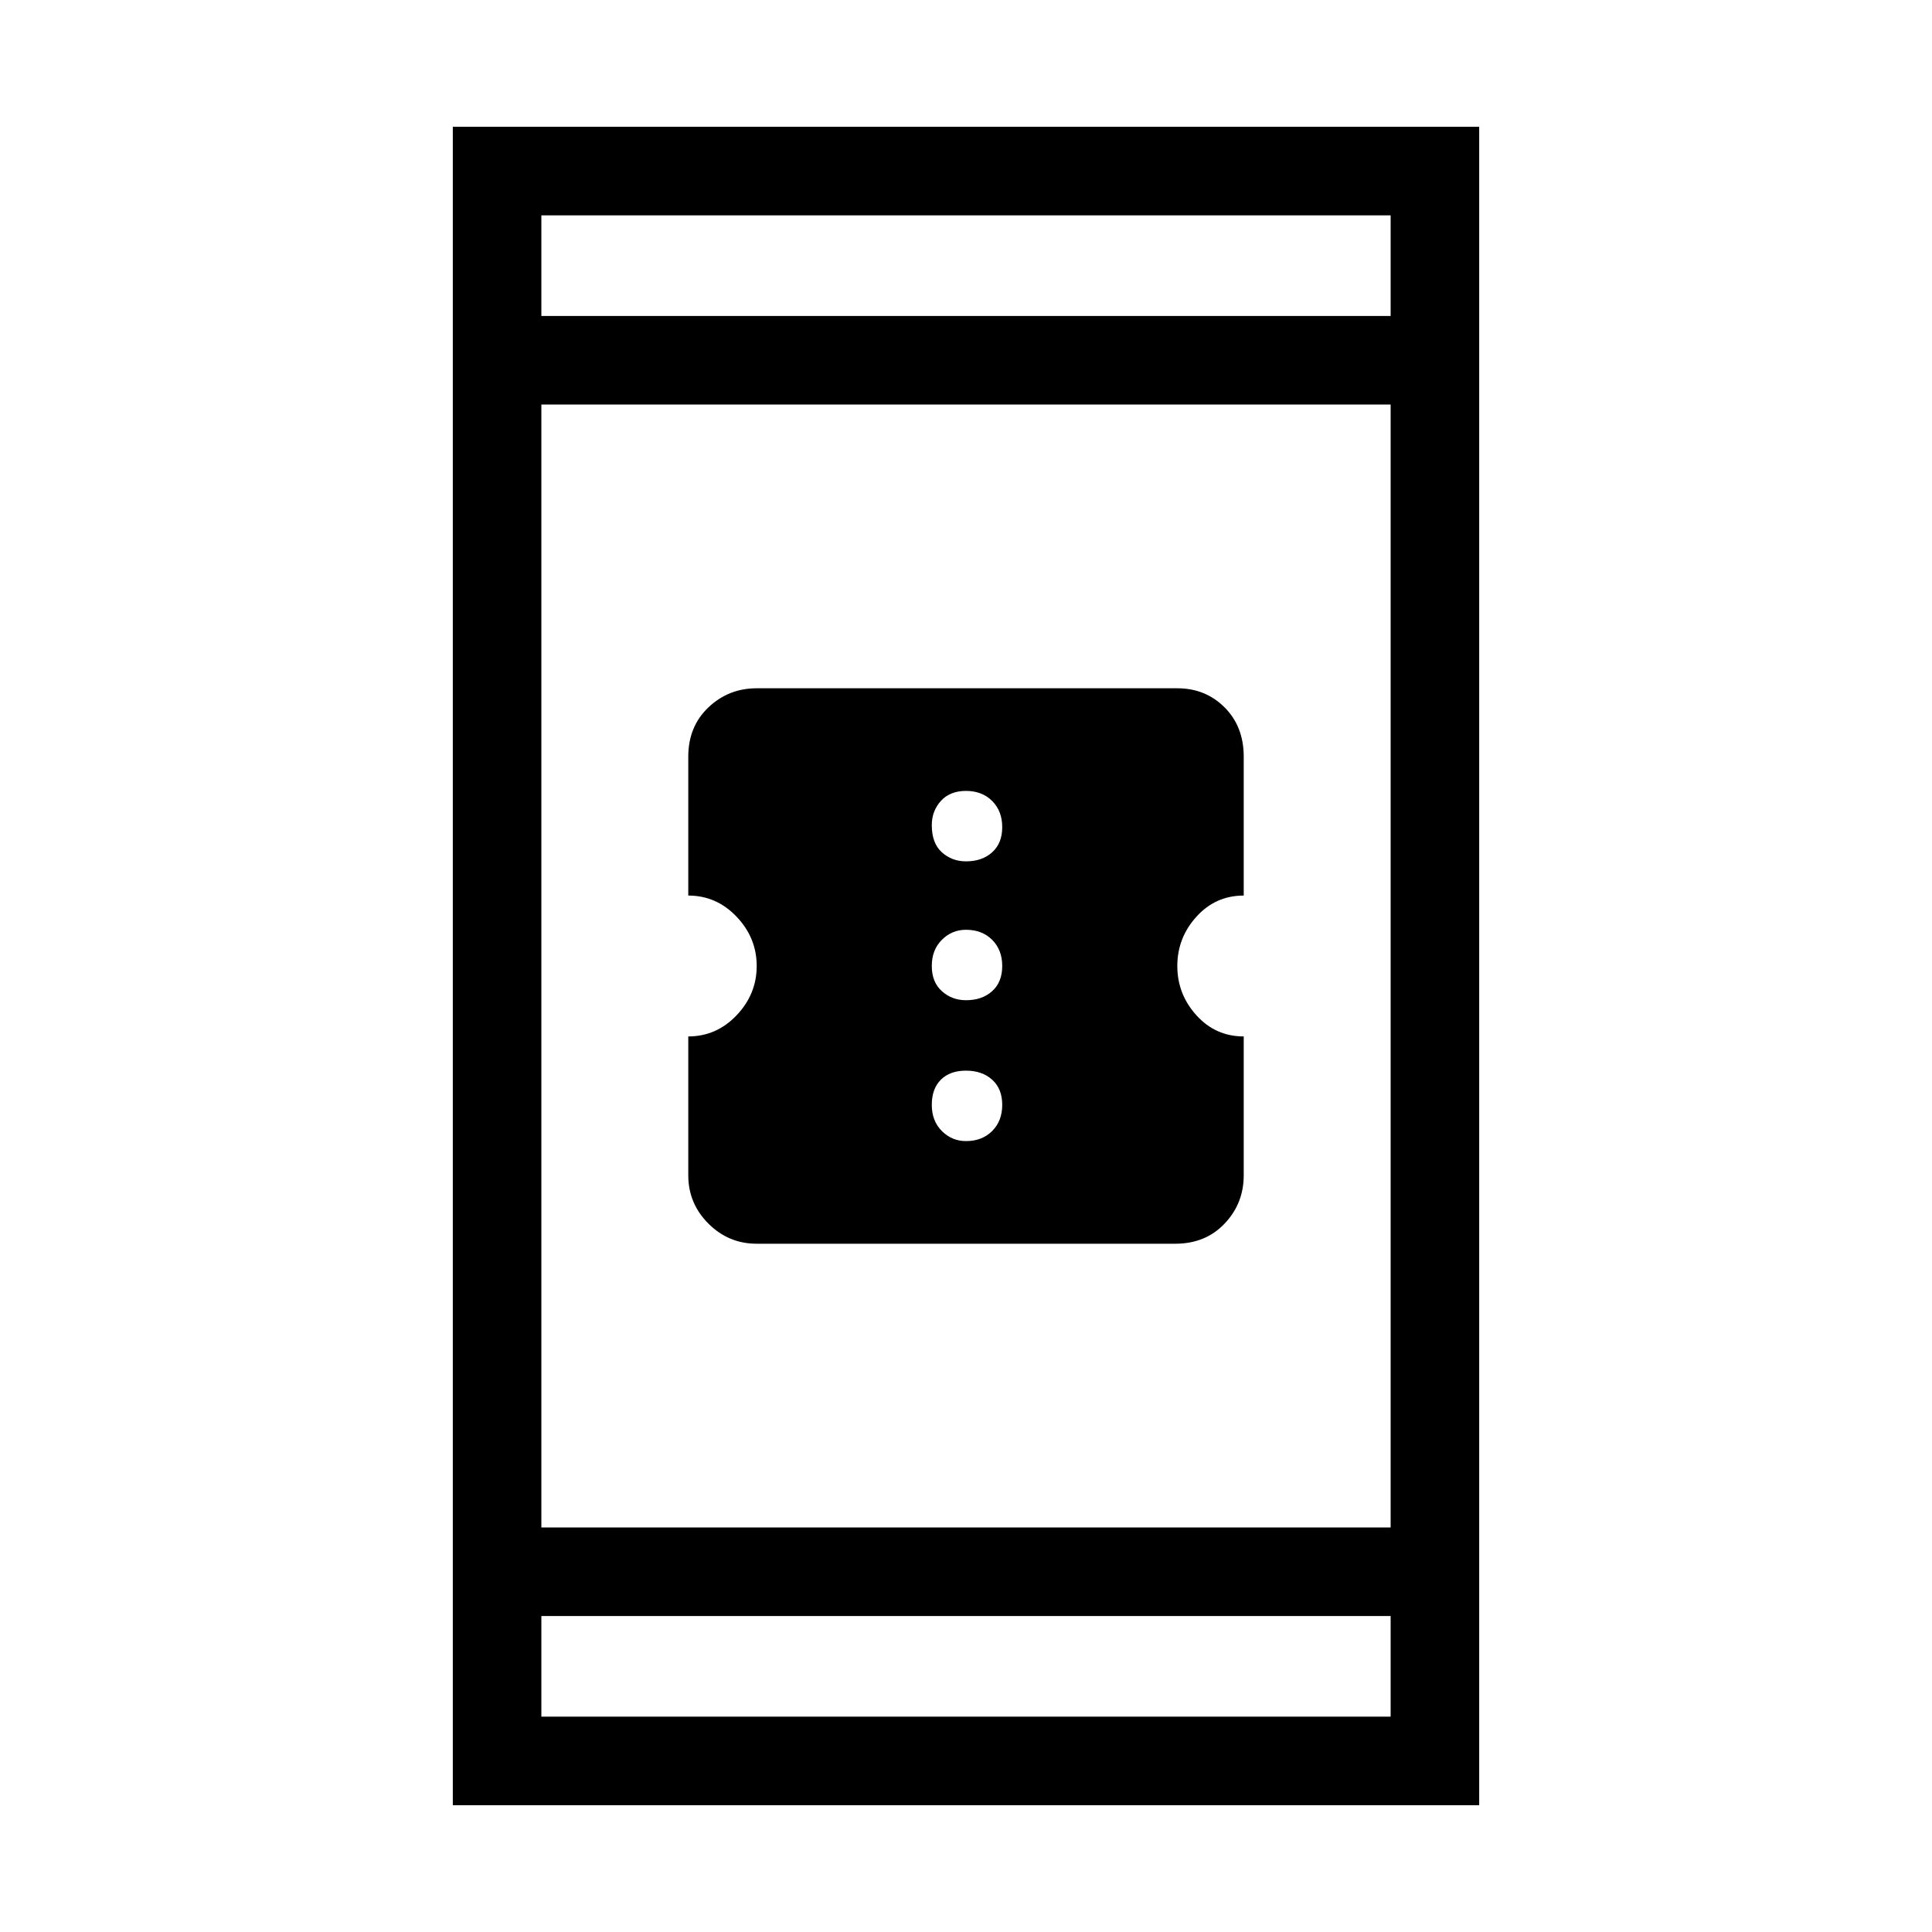 <svg xmlns="http://www.w3.org/2000/svg" height="48" width="48"><path d="M18.8 30.9q-.7 0-1.2-.5t-.5-1.2v-3.45q.7 0 1.2-.525T18.8 24q0-.7-.5-1.225-.5-.525-1.2-.525V18.8q0-.75.5-1.225.5-.475 1.2-.475h10.45q.7 0 1.175.475.475.475.475 1.225v3.45q-.7 0-1.175.525-.475.525-.475 1.225 0 .7.475 1.225.475.525 1.175.525v3.45q0 .7-.475 1.2t-1.225.5Zm5.2-9.5q.4 0 .65-.225t.25-.625q0-.4-.25-.65t-.65-.25q-.4 0-.625.25-.225.25-.225.6 0 .45.25.675.25.225.6.225Zm0 3.45q.4 0 .65-.225T24.9 24q0-.4-.25-.65T24 23.1q-.35 0-.6.25t-.25.65q0 .4.25.625.25.225.6.225Zm0 3.5q.4 0 .65-.25t.25-.65q0-.4-.25-.625-.25-.225-.65-.225t-.625.225q-.225.225-.225.625t.25.65q.25.25.6.25Zm-12.75 16.5V3.15h25.5v41.7Zm2.2-6.9h21.1v-27.9h-21.1Zm0 4.7h21.1v-2.5h-21.1Zm0-34.8h21.1v-2.5h-21.1Zm0 0v-2.5 2.5Zm0 34.8v-2.5 2.5Z"/></svg>